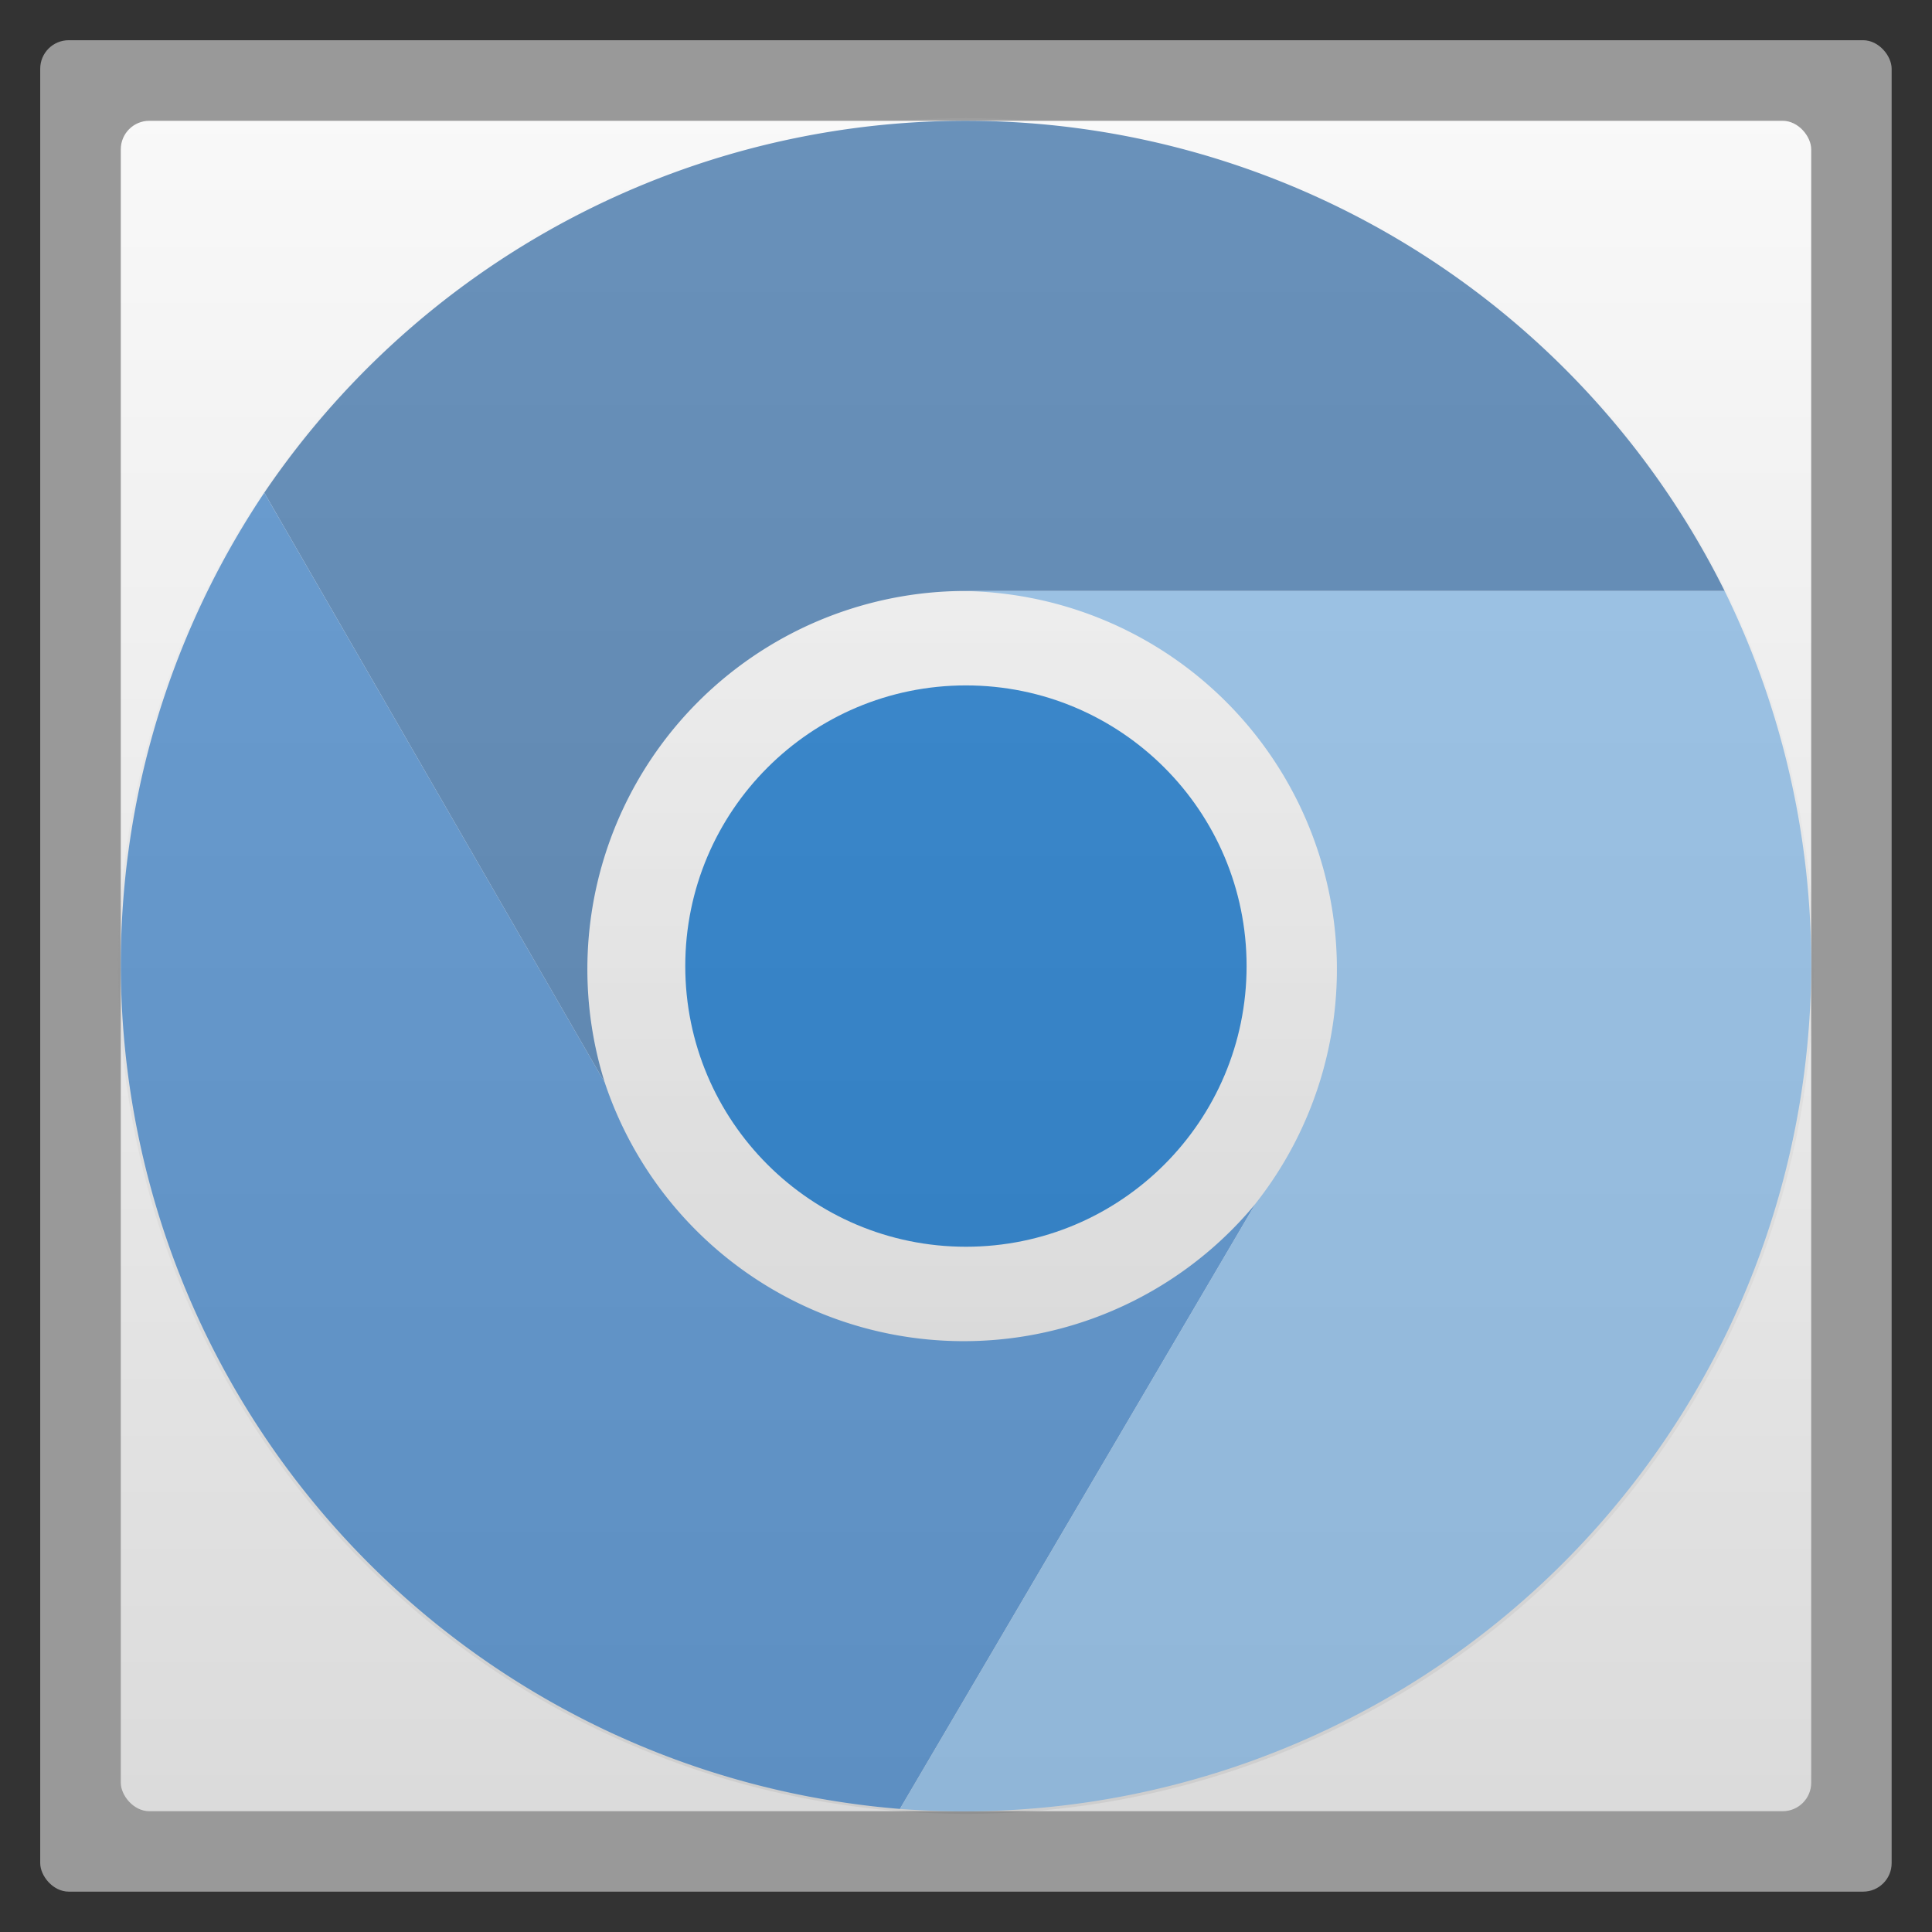 <svg width="48" xmlns="http://www.w3.org/2000/svg" viewBox="0 0 13.547 13.547" height="48" xmlns:xlink="http://www.w3.org/1999/xlink">
<rect x="0" y="0" width="13.547" height="13.547" fill="#333333" stroke="none"/>
<defs>
<linearGradient id="linearGradient3923">
<stop offset="0" style="stop-color:#fff;stop-opacity:.059"/>
<stop offset="1" style="stop-opacity:.059"/>
</linearGradient>
<linearGradient xlink:href="#linearGradient3923" id="linearGradient3929" x1="-40.5" x2="41.5" gradientUnits="userSpaceOnUse"/>
<linearGradient id="linearGradient4460">
<stop offset="0" style="stop-color:#dbdbdb"/>
<stop offset="1" style="stop-color:#f9f9f9"/>
</linearGradient>
<linearGradient gradientTransform="matrix(1.105 0 0 1.105 -134.279 -295.762)" xlink:href="#linearGradient4460" id="linearGradient3032" y1="279.096" y2="268.33" gradientUnits="userSpaceOnUse" x2="0"/>
</defs>
<g style="fill-rule:evenodd">
<rect width="12.982" x=".282" y=".282" rx="0.2" height="12.982" style="opacity:.5;fill:#fff"/>
<rect width="11.853" x=".847" y=".847" rx="0.2" height="11.853" style="fill:url(#linearGradient3032)"/>
</g>
<circle cx=".5" cy=".5" style="fill:#3384cb" r="41" d="m 41.5,0.5 c 0,22.644 -18.356,41 -41,41 -22.644,0 -41,-18.356 -41,-41 0,-22.644 18.356,-41 41,-41 22.644,0 41,18.356 41,41 z" transform="matrix(.048 0 0 .048 6.749 6.75)"/>
<path style="fill:#608ab6" d="M 12.093,4.144 A 5.942,5.941 0 0 0 1.853,3.455 l 2.388,4.137 a 2.653,2.652 0 0 1 2.494,-3.448"/>
<path style="fill:#6398ce" d="M 1.853,3.455 A 5.942,5.941 0 0 0 6.31,12.684 L 8.803,8.441 A 2.653,2.652 0 0 1 4.241,7.592"/>
<path style="fill:#99c1e5" d="M 6.31,12.684 A 5.942,5.941 0 0 0 12.093,4.144 l -5.359,0 a 2.653,2.652 0 0 1 2.069,4.296"/>
<circle cx=".5" cy=".5" style="fill:url(#linearGradient3929)" r="41" d="m 41.5,0.5 c 0,22.644 -18.356,41 -41,41 -22.644,0 -41,-18.356 -41,-41 0,-22.644 18.356,-41 41,-41 22.644,0 41,18.356 41,41 z" transform="matrix(0 .145 .145 0 6.701 6.701)"/>
</svg>
